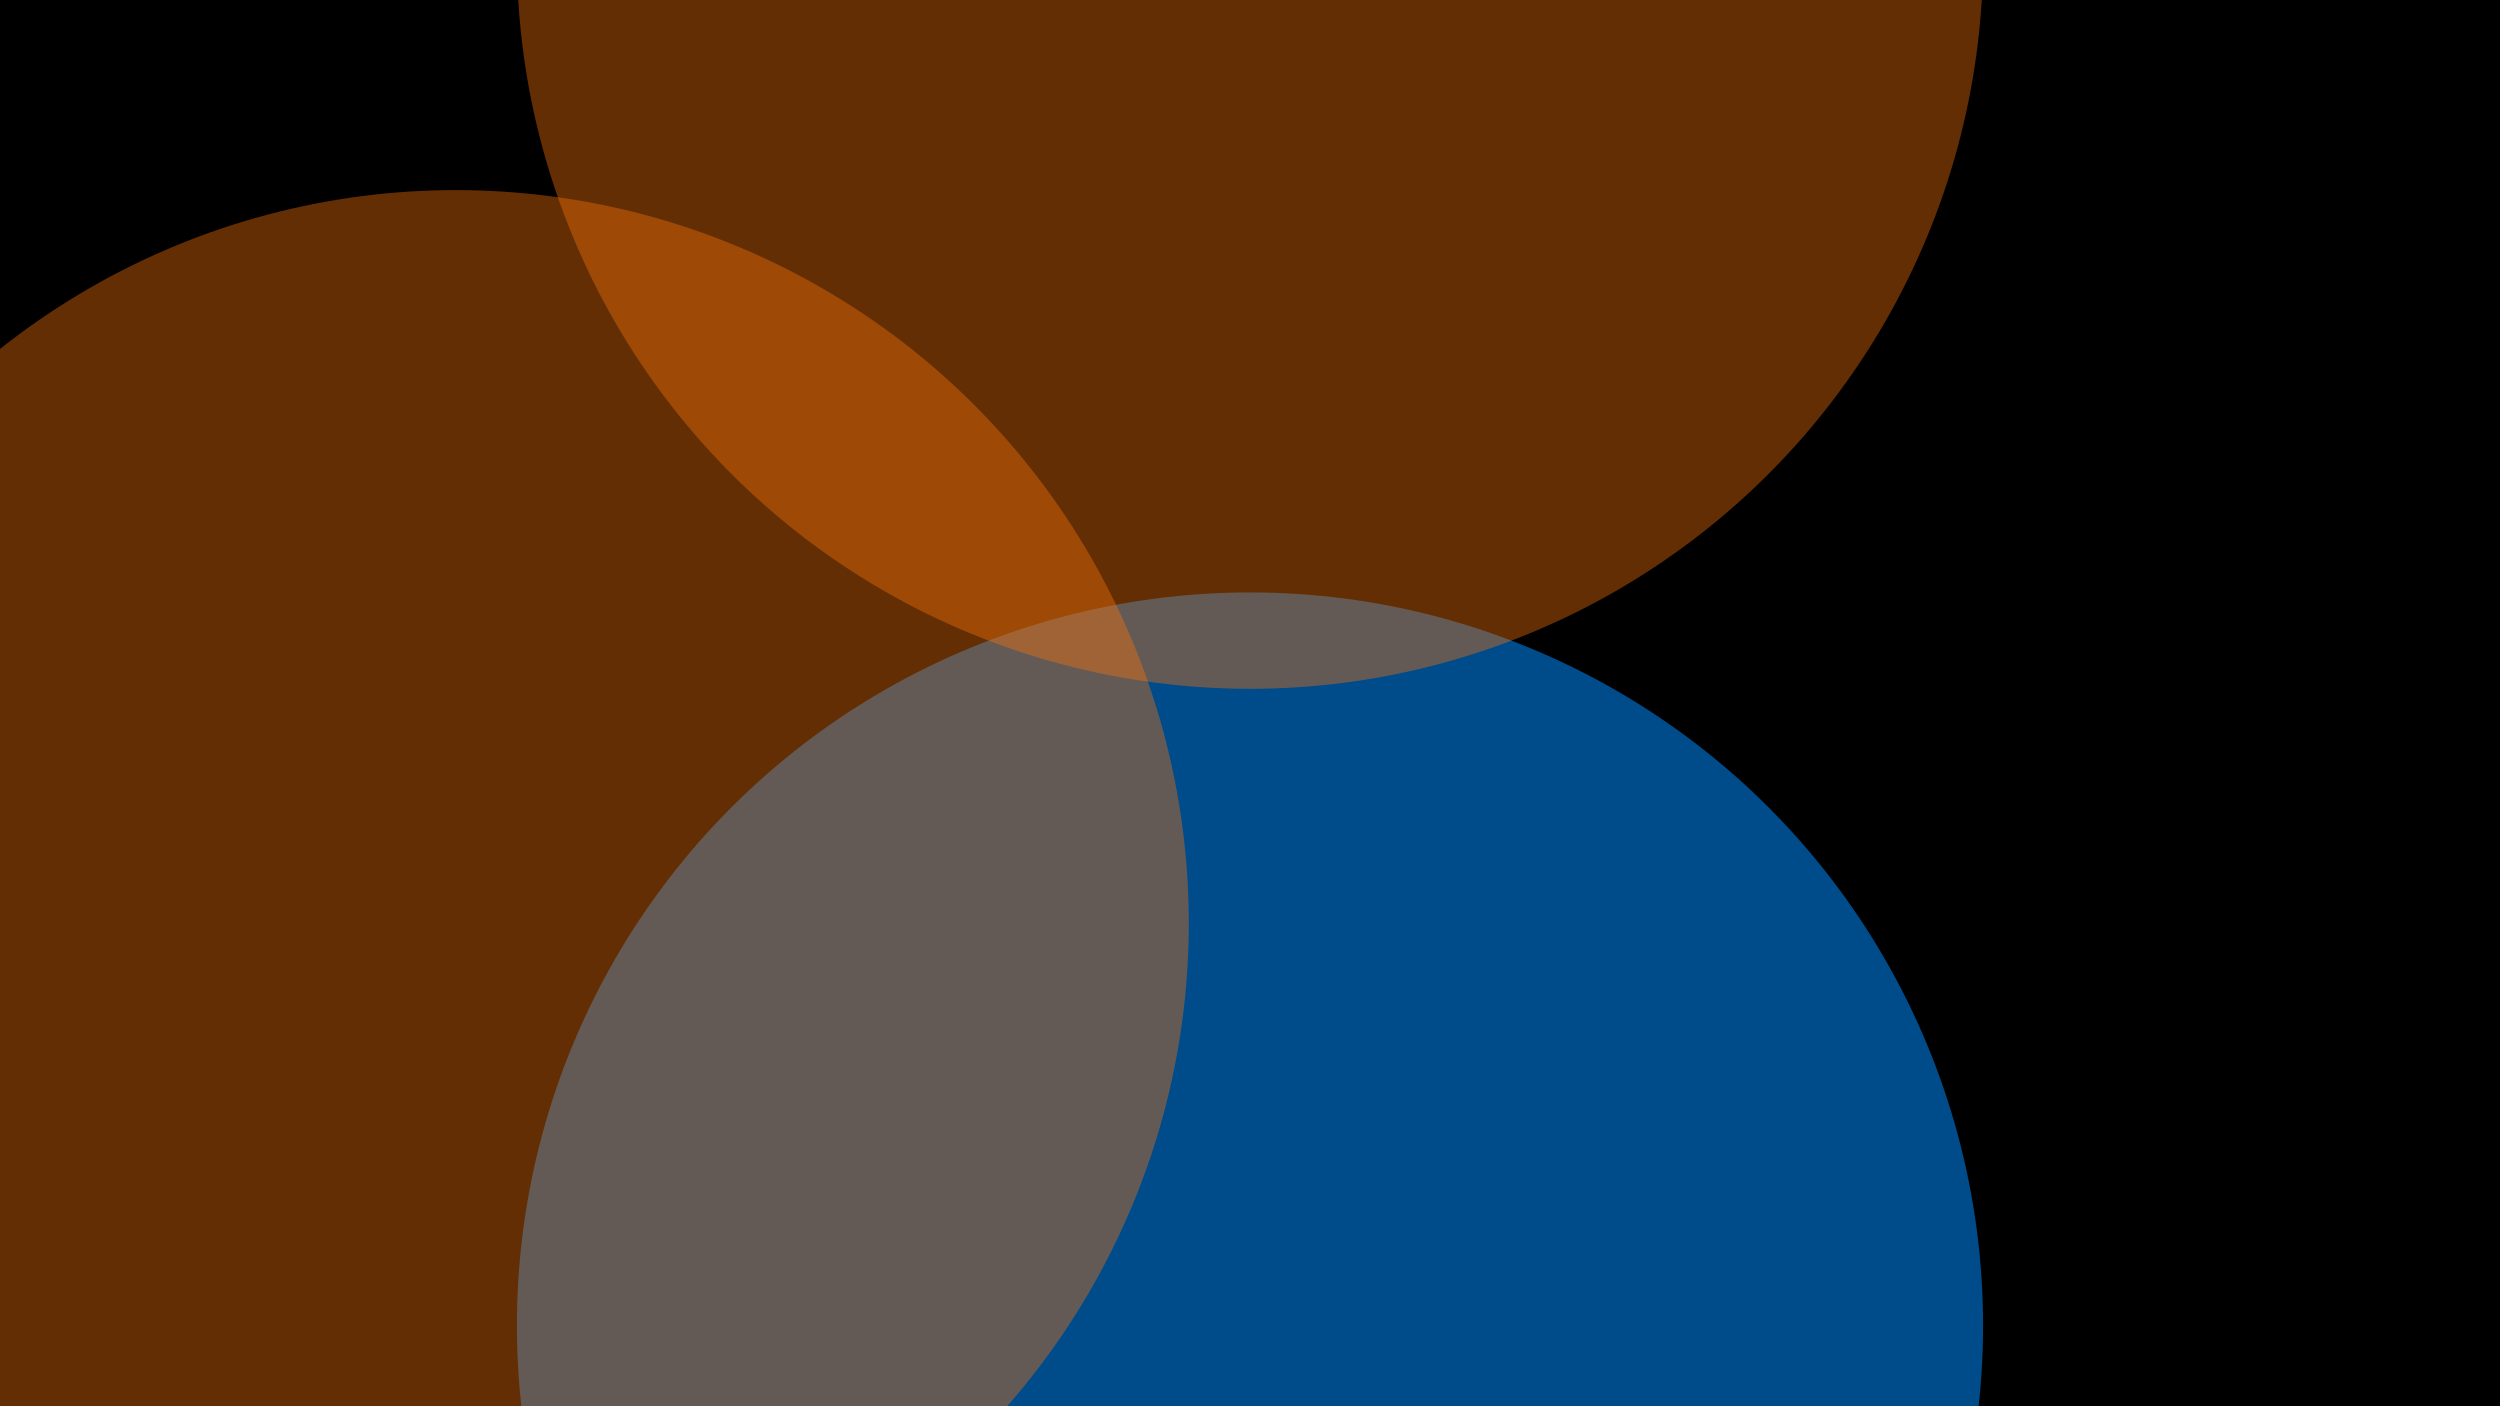 <svg width="1920" height="1080" viewBox="0 0 1920 1080" fill="none" xmlns="http://www.w3.org/2000/svg">
<g clip-path="url(#clip0_4299_19077)">
<rect width="1920" height="1080" fill="black"/>
<g filter="url(#filter0_f_4299_19077)">
<circle cx="960" cy="1018" r="563" fill="#018BFD" fill-opacity="0.54"/>
</g>
<g filter="url(#filter1_f_4299_19077)">
<circle cx="350" cy="709" r="563" fill="#F5710C" fill-opacity="0.41"/>
</g>
<g filter="url(#filter2_f_4299_19077)">
<circle cx="960" cy="-34" r="563" fill="#F5710C" fill-opacity="0.41"/>
</g>
</g>
<defs>
<filter id="filter0_f_4299_19077" x="-343.6" y="-285.6" width="2607.2" height="2607.2" filterUnits="userSpaceOnUse" color-interpolation-filters="sRGB">
<feFlood flood-opacity="0" result="BackgroundImageFix"/>
<feBlend mode="normal" in="SourceGraphic" in2="BackgroundImageFix" result="shape"/>
<feGaussianBlur stdDeviation="370.3" result="effect1_foregroundBlur_4299_19077"/>
</filter>
<filter id="filter1_f_4299_19077" x="-953.6" y="-594.6" width="2607.2" height="2607.2" filterUnits="userSpaceOnUse" color-interpolation-filters="sRGB">
<feFlood flood-opacity="0" result="BackgroundImageFix"/>
<feBlend mode="normal" in="SourceGraphic" in2="BackgroundImageFix" result="shape"/>
<feGaussianBlur stdDeviation="370.3" result="effect1_foregroundBlur_4299_19077"/>
</filter>
<filter id="filter2_f_4299_19077" x="-343.6" y="-1337.6" width="2607.2" height="2607.2" filterUnits="userSpaceOnUse" color-interpolation-filters="sRGB">
<feFlood flood-opacity="0" result="BackgroundImageFix"/>
<feBlend mode="normal" in="SourceGraphic" in2="BackgroundImageFix" result="shape"/>
<feGaussianBlur stdDeviation="370.3" result="effect1_foregroundBlur_4299_19077"/>
</filter>
<clipPath id="clip0_4299_19077">
<rect width="1920" height="1080" fill="white"/>
</clipPath>
</defs>
</svg>
